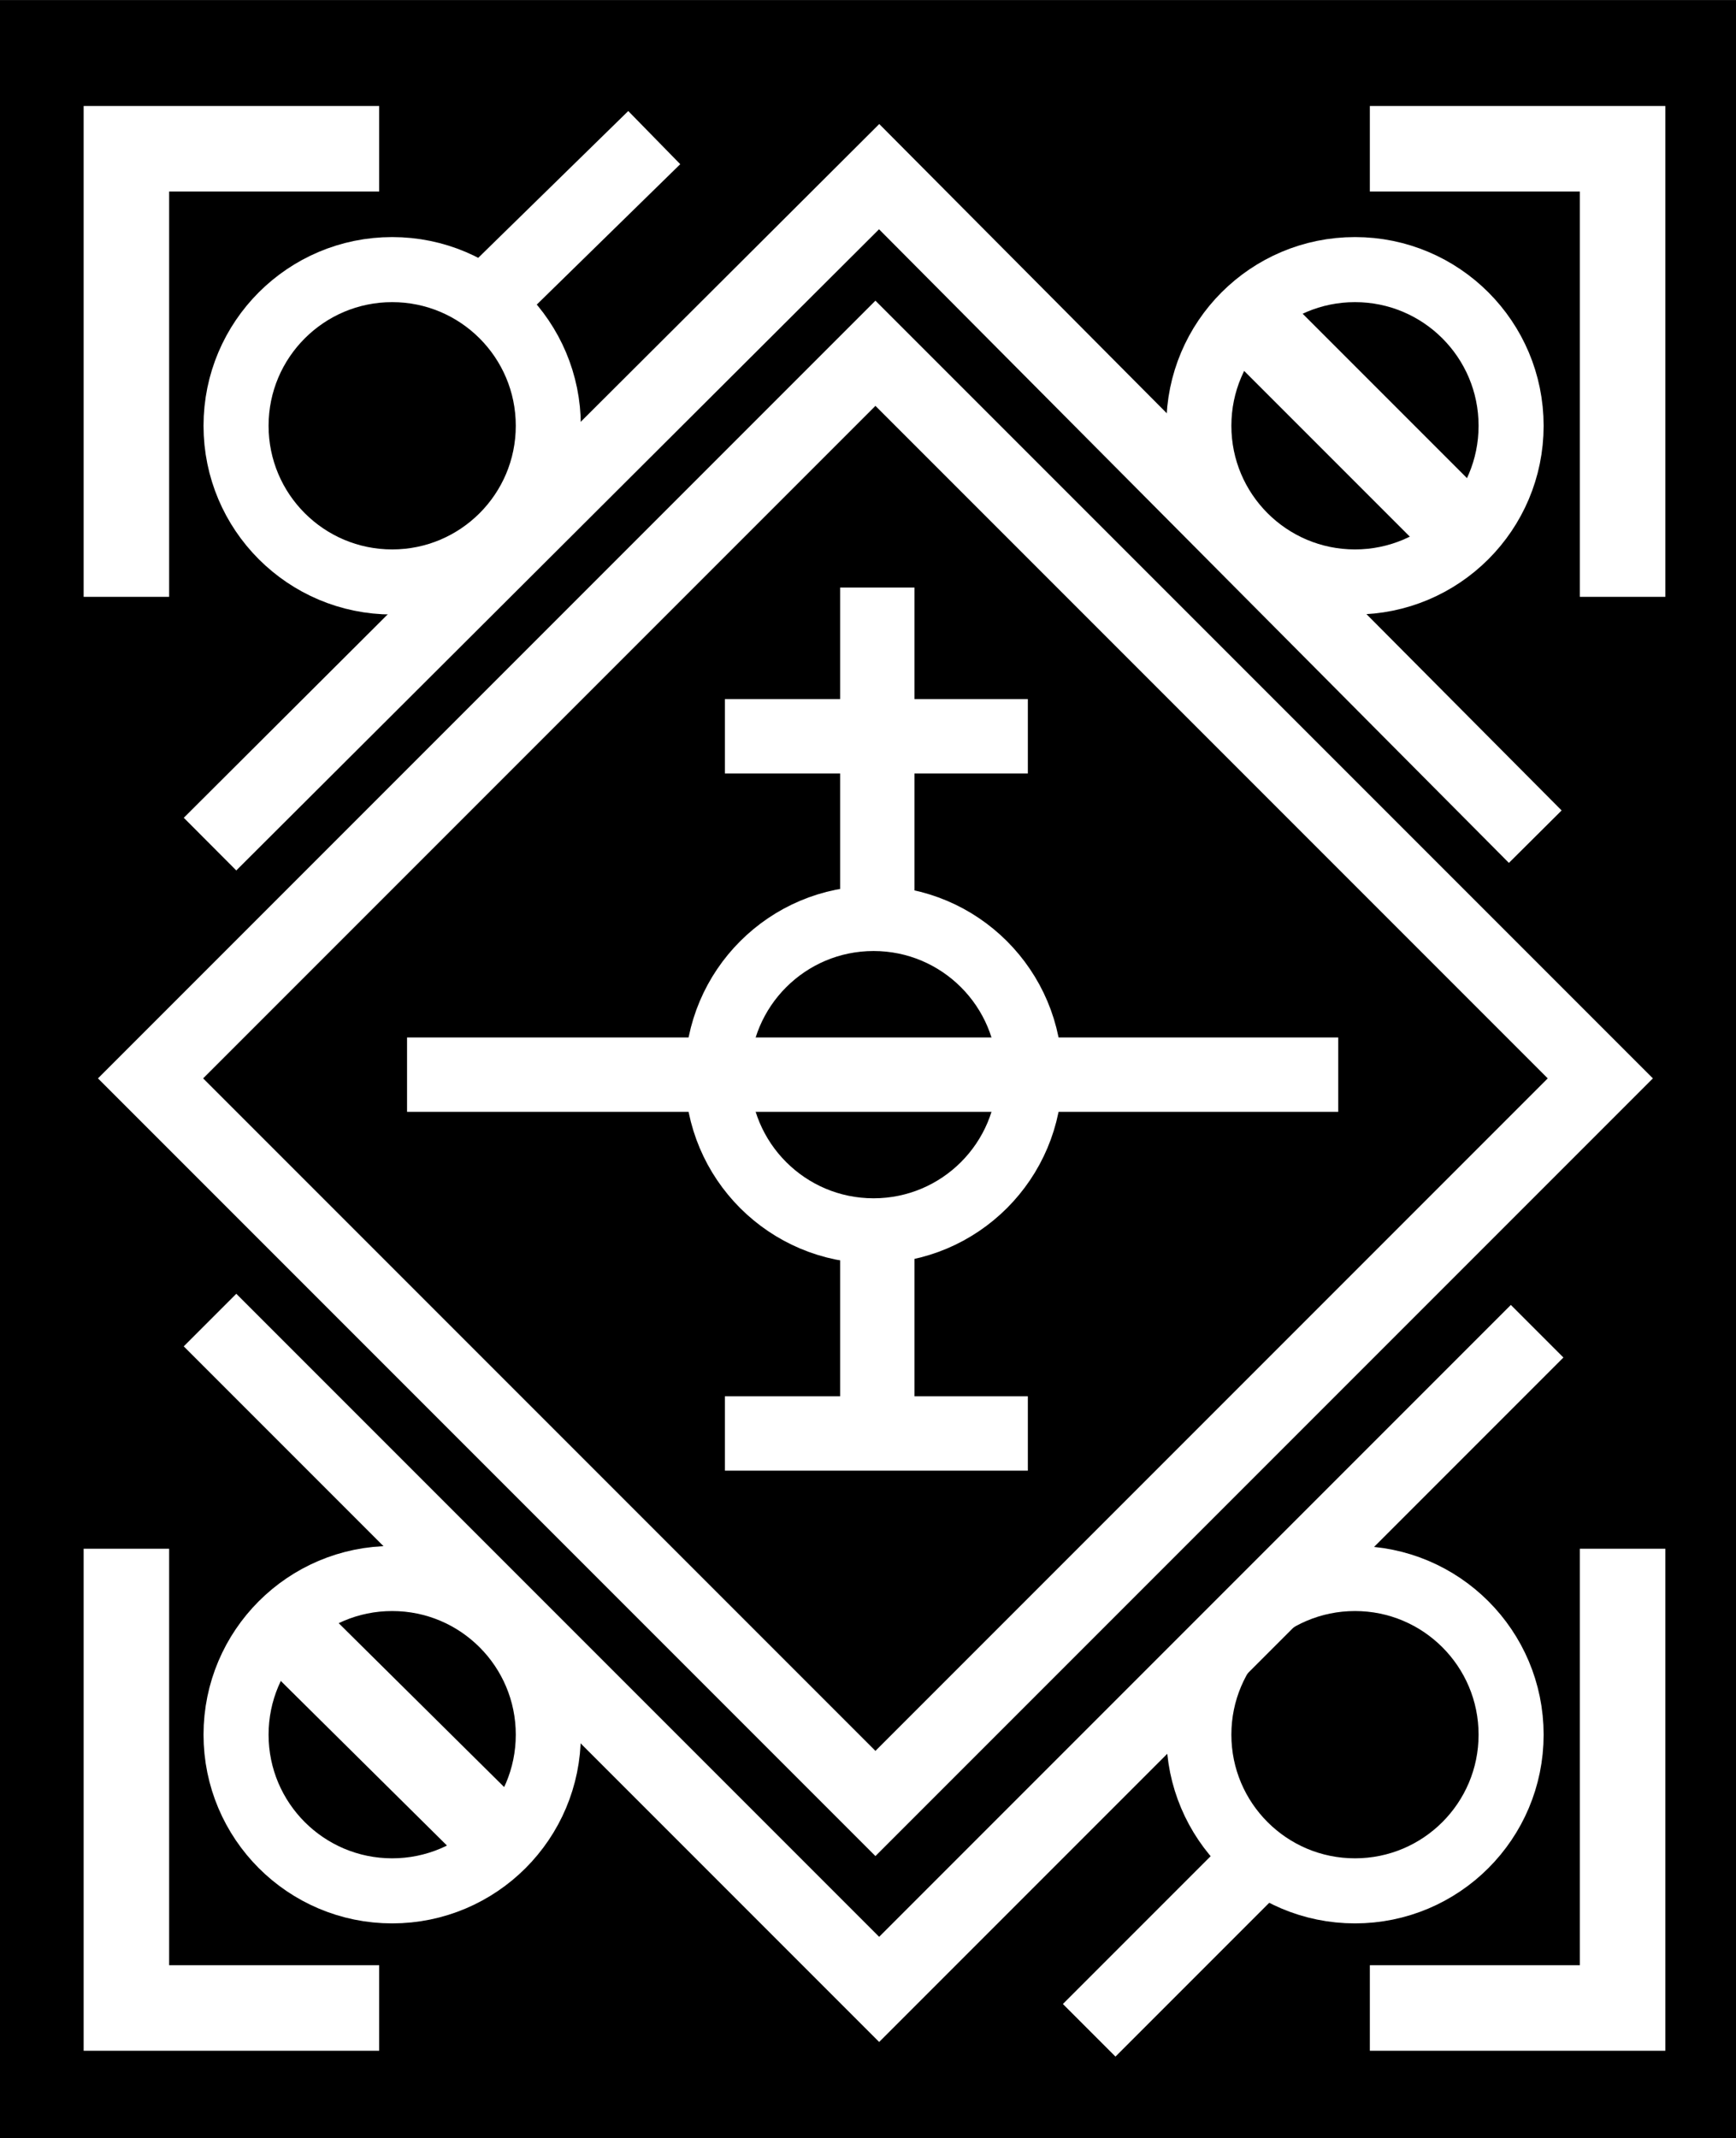 <svg xmlns="http://www.w3.org/2000/svg" width="353" height="115mm" viewBox="0 0 93.4 115"><path d="M0 0h93.4v115H0z"/><path d="M20.4 8H6.8v24.1M73.7 8h13.6v24.1M20.4 108H6.8V83.3M73.7 108h13.6V83.3" fill="none" stroke="#fff" stroke-width="4.6"/><path d="M47.2 31.6v44.9" stroke="#fff" stroke-width="4"/><circle cx="47" cy="57.8" r="8.4" stroke="#fff" stroke-width="3.5"/><path d="m47.1 19 39 39-39 39-39-39Z" fill="none" stroke="#fff" stroke-width="4"/><circle cx="21.1" cy="22.9" r="8.4" stroke="#fff" stroke-width="3.5"/><circle cx="72.9" cy="22.9" r="8.4" stroke="#fff" stroke-width="3.5"/><circle cx="21.1" cy="93.3" r="8.4" stroke="#fff" stroke-width="3.5"/><circle cx="72.9" cy="93.3" r="8.4" stroke="#fff" stroke-width="3.5"/><path d="m11.3 45.4 36-35.9L82.6 45M11.3 71l36 36 35.4-35.4M39 39.6h16.3M39 77.1h16.3M21.9 57.8H72M26 16.4l9.2-9M58.6 109.2l9-9" fill="none" stroke="#fff" stroke-width="4"/><path d="M15.8 88 26 98.1M68 17.9l10 10" fill="none" stroke="#fff" stroke-width="4.4"/></svg>